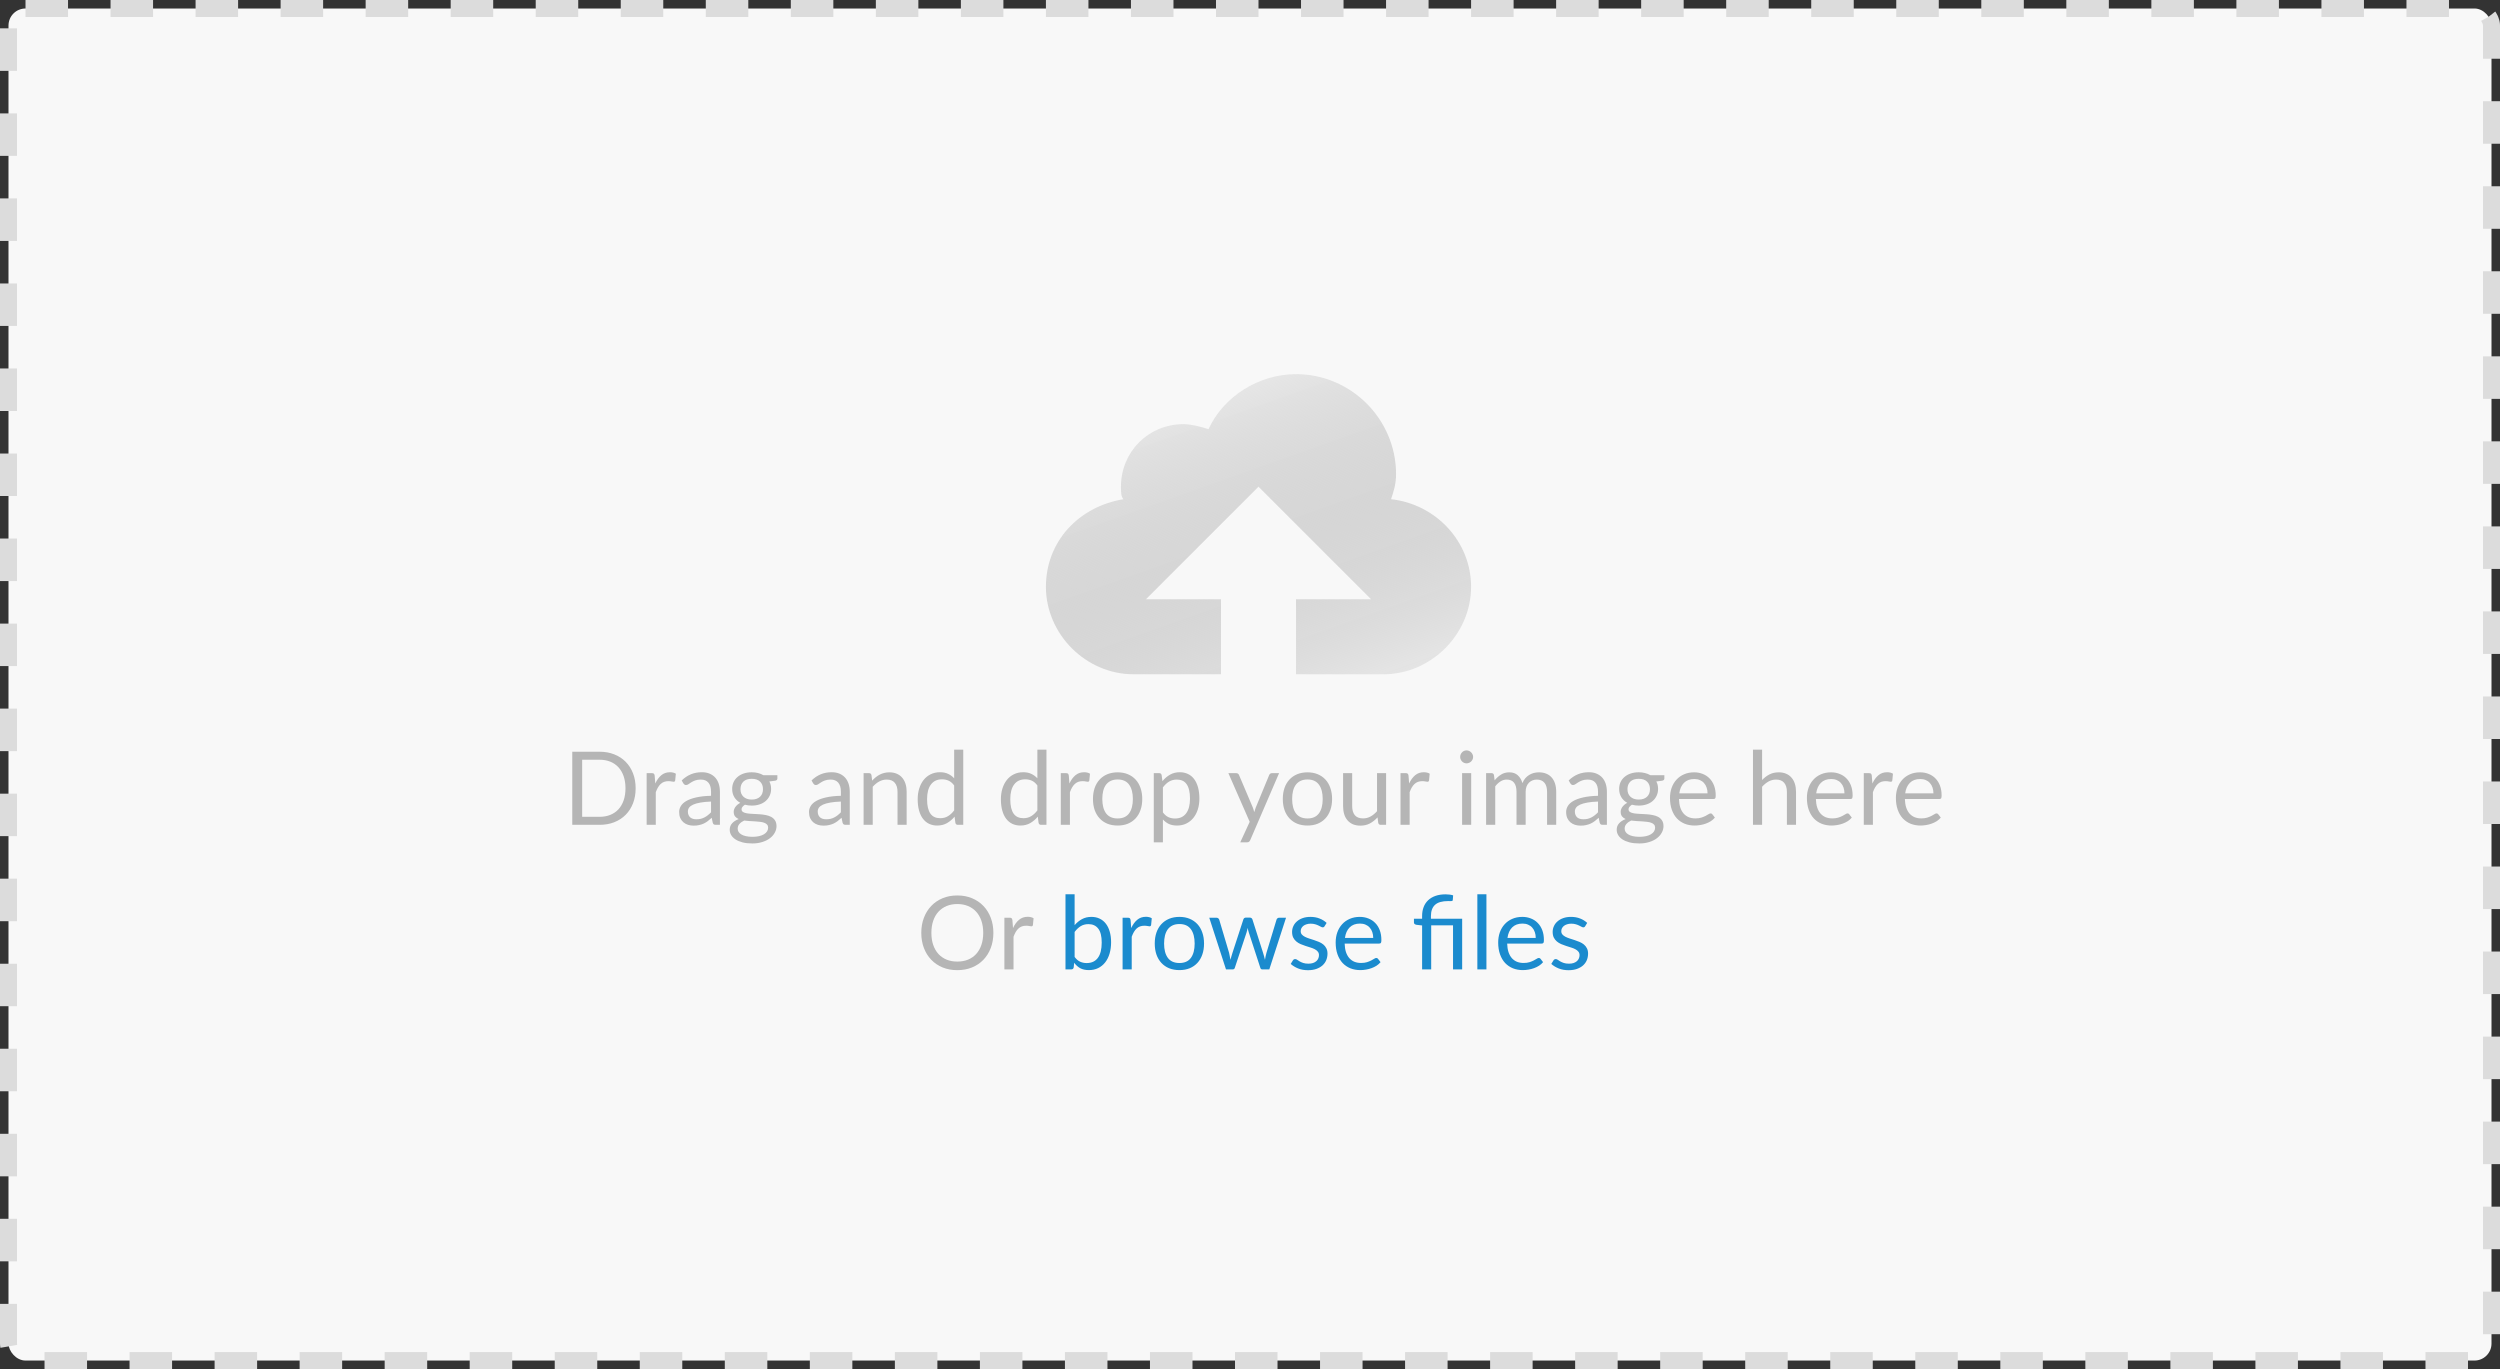 <svg width="294" height="161" viewBox="0 0 294 161" fill="none" xmlns="http://www.w3.org/2000/svg">
<rect x="0" y="0" width="294" height="161" fill="#333333" stroke="none"/>
<rect x="1" y="1" width="292" height="159" rx="2" fill="#F8F8F8" stroke="#DCDCDC" stroke-width="2" stroke-dasharray="5 5"/>
<path d="M163.588 58.706C163.882 57.824 164.176 56.941 164.176 55.765C164.176 49.294 158.882 44 152.412 44C148 44 143.882 46.647 142.118 50.471C141.235 50.176 140.059 49.882 139.176 49.882C135.059 49.882 131.824 53.118 131.824 57.235C131.824 57.824 131.824 58.412 132.118 58.706C126.824 59.588 123 63.706 123 69C123 74.588 127.706 79.294 133.294 79.294H143.588V70.471H134.765L148 57.235L161.235 70.471H152.412V79.294H162.706C168.294 79.294 173 74.588 173 69C173 63.706 168.882 59.294 163.588 58.706Z" fill="url(#paint0_linear_401_134)"/>
<path d="M74.751 92.704C74.751 93.348 74.649 93.934 74.445 94.462C74.241 94.99 73.953 95.442 73.581 95.818C73.209 96.194 72.761 96.486 72.237 96.694C71.717 96.898 71.141 97 70.509 97H67.299V88.402H70.509C71.141 88.402 71.717 88.506 72.237 88.714C72.761 88.918 73.209 89.21 73.581 89.59C73.953 89.966 74.241 90.418 74.445 90.946C74.649 91.474 74.751 92.06 74.751 92.704ZM73.557 92.704C73.557 92.176 73.485 91.704 73.341 91.288C73.197 90.872 72.993 90.52 72.729 90.232C72.465 89.944 72.145 89.724 71.769 89.572C71.393 89.42 70.973 89.344 70.509 89.344H68.463V96.058H70.509C70.973 96.058 71.393 95.982 71.769 95.83C72.145 95.678 72.465 95.46 72.729 95.176C72.993 94.888 73.197 94.536 73.341 94.12C73.485 93.704 73.557 93.232 73.557 92.704ZM77.061 92.14C77.253 91.724 77.489 91.4 77.769 91.168C78.049 90.932 78.391 90.814 78.795 90.814C78.923 90.814 79.045 90.828 79.161 90.856C79.281 90.884 79.387 90.928 79.479 90.988L79.401 91.786C79.377 91.886 79.317 91.936 79.221 91.936C79.165 91.936 79.083 91.924 78.975 91.9C78.867 91.876 78.745 91.864 78.609 91.864C78.417 91.864 78.245 91.892 78.093 91.948C77.945 92.004 77.811 92.088 77.691 92.2C77.575 92.308 77.469 92.444 77.373 92.608C77.281 92.768 77.197 92.952 77.121 93.16V97H76.047V90.922H76.659C76.775 90.922 76.855 90.944 76.899 90.988C76.943 91.032 76.973 91.108 76.989 91.216L77.061 92.14ZM83.618 94.264C83.126 94.28 82.707 94.32 82.359 94.384C82.014 94.444 81.733 94.524 81.513 94.624C81.296 94.724 81.138 94.842 81.038 94.978C80.942 95.114 80.894 95.266 80.894 95.434C80.894 95.594 80.921 95.732 80.972 95.848C81.025 95.964 81.094 96.06 81.183 96.136C81.275 96.208 81.38 96.262 81.501 96.298C81.624 96.33 81.757 96.346 81.897 96.346C82.085 96.346 82.257 96.328 82.412 96.292C82.569 96.252 82.715 96.196 82.85 96.124C82.99 96.052 83.123 95.966 83.246 95.866C83.374 95.766 83.499 95.652 83.618 95.524V94.264ZM80.168 91.78C80.504 91.456 80.867 91.214 81.254 91.054C81.642 90.894 82.073 90.814 82.544 90.814C82.885 90.814 83.186 90.87 83.451 90.982C83.715 91.094 83.936 91.25 84.117 91.45C84.296 91.65 84.433 91.892 84.525 92.176C84.617 92.46 84.662 92.772 84.662 93.112V97H84.189C84.085 97 84.004 96.984 83.948 96.952C83.892 96.916 83.849 96.848 83.817 96.748L83.697 96.172C83.537 96.32 83.38 96.452 83.228 96.568C83.076 96.68 82.916 96.776 82.749 96.856C82.581 96.932 82.4 96.99 82.209 97.03C82.02 97.074 81.811 97.096 81.579 97.096C81.343 97.096 81.121 97.064 80.912 97C80.704 96.932 80.522 96.832 80.367 96.7C80.215 96.568 80.093 96.402 80.001 96.202C79.912 95.998 79.868 95.758 79.868 95.482C79.868 95.242 79.934 95.012 80.067 94.792C80.198 94.568 80.412 94.37 80.709 94.198C81.004 94.026 81.391 93.886 81.867 93.778C82.343 93.666 82.927 93.602 83.618 93.586V93.112C83.618 92.64 83.516 92.284 83.312 92.044C83.109 91.8 82.811 91.678 82.418 91.678C82.154 91.678 81.933 91.712 81.752 91.78C81.576 91.844 81.422 91.918 81.29 92.002C81.162 92.082 81.05 92.156 80.954 92.224C80.862 92.288 80.77 92.32 80.678 92.32C80.606 92.32 80.544 92.302 80.493 92.266C80.441 92.226 80.397 92.178 80.361 92.122L80.168 91.78ZM88.407 94.03C88.623 94.03 88.813 94 88.977 93.94C89.141 93.88 89.279 93.796 89.391 93.688C89.503 93.58 89.587 93.452 89.643 93.304C89.699 93.152 89.727 92.986 89.727 92.806C89.727 92.434 89.613 92.138 89.385 91.918C89.161 91.698 88.835 91.588 88.407 91.588C87.975 91.588 87.645 91.698 87.417 91.918C87.193 92.138 87.081 92.434 87.081 92.806C87.081 92.986 87.109 93.152 87.165 93.304C87.225 93.452 87.311 93.58 87.423 93.688C87.535 93.796 87.673 93.88 87.837 93.94C88.001 94 88.191 94.03 88.407 94.03ZM90.333 97.33C90.333 97.182 90.291 97.062 90.207 96.97C90.123 96.878 90.009 96.806 89.865 96.754C89.725 96.702 89.561 96.666 89.373 96.646C89.185 96.622 88.985 96.604 88.773 96.592C88.565 96.58 88.353 96.568 88.137 96.556C87.921 96.544 87.713 96.524 87.513 96.496C87.289 96.6 87.105 96.732 86.961 96.892C86.821 97.048 86.751 97.232 86.751 97.444C86.751 97.58 86.785 97.706 86.853 97.822C86.925 97.942 87.033 98.044 87.177 98.128C87.321 98.216 87.501 98.284 87.717 98.332C87.937 98.384 88.195 98.41 88.491 98.41C88.779 98.41 89.037 98.384 89.265 98.332C89.493 98.28 89.685 98.206 89.841 98.11C90.001 98.014 90.123 97.9 90.207 97.768C90.291 97.636 90.333 97.49 90.333 97.33ZM91.419 91.162V91.558C91.419 91.69 91.335 91.774 91.167 91.81L90.477 91.9C90.613 92.164 90.681 92.456 90.681 92.776C90.681 93.072 90.623 93.342 90.507 93.586C90.395 93.826 90.239 94.032 90.039 94.204C89.839 94.376 89.599 94.508 89.319 94.6C89.039 94.692 88.735 94.738 88.407 94.738C88.123 94.738 87.855 94.704 87.603 94.636C87.475 94.716 87.377 94.802 87.309 94.894C87.241 94.982 87.207 95.072 87.207 95.164C87.207 95.308 87.265 95.418 87.381 95.494C87.501 95.566 87.657 95.618 87.849 95.65C88.041 95.682 88.259 95.702 88.503 95.71C88.751 95.718 89.003 95.732 89.259 95.752C89.519 95.768 89.771 95.798 90.015 95.842C90.263 95.886 90.483 95.958 90.675 96.058C90.867 96.158 91.021 96.296 91.137 96.472C91.257 96.648 91.317 96.876 91.317 97.156C91.317 97.416 91.251 97.668 91.119 97.912C90.991 98.156 90.805 98.372 90.561 98.56C90.317 98.752 90.017 98.904 89.661 99.016C89.309 99.132 88.911 99.19 88.467 99.19C88.023 99.19 87.635 99.146 87.303 99.058C86.971 98.97 86.695 98.852 86.475 98.704C86.255 98.556 86.089 98.384 85.977 98.188C85.869 97.996 85.815 97.794 85.815 97.582C85.815 97.282 85.909 97.028 86.097 96.82C86.285 96.612 86.543 96.446 86.871 96.322C86.691 96.242 86.547 96.136 86.439 96.004C86.335 95.868 86.283 95.686 86.283 95.458C86.283 95.37 86.299 95.28 86.331 95.188C86.363 95.092 86.411 94.998 86.475 94.906C86.543 94.81 86.625 94.72 86.721 94.636C86.817 94.552 86.929 94.478 87.057 94.414C86.757 94.246 86.523 94.024 86.355 93.748C86.187 93.468 86.103 93.144 86.103 92.776C86.103 92.48 86.159 92.212 86.271 91.972C86.387 91.728 86.547 91.522 86.751 91.354C86.955 91.182 87.197 91.05 87.477 90.958C87.761 90.866 88.071 90.82 88.407 90.82C88.671 90.82 88.917 90.85 89.145 90.91C89.373 90.966 89.581 91.05 89.769 91.162H91.419ZM98.888 94.264C98.396 94.28 97.976 94.32 97.628 94.384C97.284 94.444 97.002 94.524 96.782 94.624C96.566 94.724 96.408 94.842 96.308 94.978C96.212 95.114 96.164 95.266 96.164 95.434C96.164 95.594 96.19 95.732 96.242 95.848C96.294 95.964 96.364 96.06 96.452 96.136C96.544 96.208 96.65 96.262 96.77 96.298C96.894 96.33 97.026 96.346 97.166 96.346C97.354 96.346 97.526 96.328 97.682 96.292C97.838 96.252 97.984 96.196 98.12 96.124C98.26 96.052 98.392 95.966 98.516 95.866C98.644 95.766 98.768 95.652 98.888 95.524V94.264ZM95.438 91.78C95.774 91.456 96.136 91.214 96.524 91.054C96.912 90.894 97.342 90.814 97.814 90.814C98.154 90.814 98.456 90.87 98.72 90.982C98.984 91.094 99.206 91.25 99.386 91.45C99.566 91.65 99.702 91.892 99.794 92.176C99.886 92.46 99.932 92.772 99.932 93.112V97H99.458C99.354 97 99.274 96.984 99.218 96.952C99.162 96.916 99.118 96.848 99.086 96.748L98.966 96.172C98.806 96.32 98.65 96.452 98.498 96.568C98.346 96.68 98.186 96.776 98.018 96.856C97.85 96.932 97.67 96.99 97.478 97.03C97.29 97.074 97.08 97.096 96.848 97.096C96.612 97.096 96.39 97.064 96.182 97C95.974 96.932 95.792 96.832 95.636 96.7C95.484 96.568 95.362 96.402 95.27 96.202C95.182 95.998 95.138 95.758 95.138 95.482C95.138 95.242 95.204 95.012 95.336 94.792C95.468 94.568 95.682 94.37 95.978 94.198C96.274 94.026 96.66 93.886 97.136 93.778C97.612 93.666 98.196 93.602 98.888 93.586V93.112C98.888 92.64 98.786 92.284 98.582 92.044C98.378 91.8 98.08 91.678 97.688 91.678C97.424 91.678 97.202 91.712 97.022 91.78C96.846 91.844 96.692 91.918 96.56 92.002C96.432 92.082 96.32 92.156 96.224 92.224C96.132 92.288 96.04 92.32 95.948 92.32C95.876 92.32 95.814 92.302 95.762 92.266C95.71 92.226 95.666 92.178 95.63 92.122L95.438 91.78ZM102.567 91.804C102.699 91.656 102.839 91.522 102.987 91.402C103.135 91.282 103.291 91.18 103.455 91.096C103.623 91.008 103.799 90.942 103.983 90.898C104.171 90.85 104.373 90.826 104.589 90.826C104.921 90.826 105.213 90.882 105.465 90.994C105.721 91.102 105.933 91.258 106.101 91.462C106.273 91.662 106.403 91.904 106.491 92.188C106.579 92.472 106.623 92.786 106.623 93.13V97H105.549V93.13C105.549 92.67 105.443 92.314 105.231 92.062C105.023 91.806 104.705 91.678 104.277 91.678C103.961 91.678 103.665 91.754 103.389 91.906C103.117 92.058 102.865 92.264 102.633 92.524V97H101.559V90.922H102.201C102.353 90.922 102.447 90.996 102.483 91.144L102.567 91.804ZM112.21 92.368C112.01 92.1 111.794 91.914 111.562 91.81C111.33 91.702 111.07 91.648 110.782 91.648C110.218 91.648 109.784 91.85 109.48 92.254C109.176 92.658 109.024 93.234 109.024 93.982C109.024 94.378 109.058 94.718 109.126 95.002C109.194 95.282 109.294 95.514 109.426 95.698C109.558 95.878 109.72 96.01 109.912 96.094C110.104 96.178 110.322 96.22 110.566 96.22C110.918 96.22 111.224 96.14 111.484 95.98C111.748 95.82 111.99 95.594 112.21 95.302V92.368ZM113.278 88.162V97H112.642C112.49 97 112.394 96.926 112.354 96.778L112.258 96.04C111.998 96.352 111.702 96.604 111.37 96.796C111.038 96.988 110.654 97.084 110.218 97.084C109.87 97.084 109.554 97.018 109.27 96.886C108.986 96.75 108.744 96.552 108.544 96.292C108.344 96.032 108.19 95.708 108.082 95.32C107.974 94.932 107.92 94.486 107.92 93.982C107.92 93.534 107.98 93.118 108.1 92.734C108.22 92.346 108.392 92.01 108.616 91.726C108.84 91.442 109.114 91.22 109.438 91.06C109.766 90.896 110.134 90.814 110.542 90.814C110.914 90.814 111.232 90.878 111.496 91.006C111.764 91.13 112.002 91.304 112.21 91.528V88.162H113.278ZM121.995 92.368C121.795 92.1 121.579 91.914 121.347 91.81C121.115 91.702 120.855 91.648 120.567 91.648C120.003 91.648 119.569 91.85 119.265 92.254C118.961 92.658 118.809 93.234 118.809 93.982C118.809 94.378 118.843 94.718 118.911 95.002C118.979 95.282 119.079 95.514 119.211 95.698C119.343 95.878 119.505 96.01 119.697 96.094C119.889 96.178 120.107 96.22 120.351 96.22C120.703 96.22 121.009 96.14 121.269 95.98C121.533 95.82 121.775 95.594 121.995 95.302V92.368ZM123.063 88.162V97H122.427C122.275 97 122.179 96.926 122.139 96.778L122.043 96.04C121.783 96.352 121.487 96.604 121.155 96.796C120.823 96.988 120.439 97.084 120.003 97.084C119.655 97.084 119.339 97.018 119.055 96.886C118.771 96.75 118.529 96.552 118.329 96.292C118.129 96.032 117.975 95.708 117.867 95.32C117.759 94.932 117.705 94.486 117.705 93.982C117.705 93.534 117.765 93.118 117.885 92.734C118.005 92.346 118.177 92.01 118.401 91.726C118.625 91.442 118.899 91.22 119.223 91.06C119.551 90.896 119.919 90.814 120.327 90.814C120.699 90.814 121.017 90.878 121.281 91.006C121.549 91.13 121.787 91.304 121.995 91.528V88.162H123.063ZM125.764 92.14C125.956 91.724 126.192 91.4 126.472 91.168C126.752 90.932 127.094 90.814 127.498 90.814C127.626 90.814 127.748 90.828 127.864 90.856C127.984 90.884 128.09 90.928 128.182 90.988L128.104 91.786C128.08 91.886 128.02 91.936 127.924 91.936C127.868 91.936 127.786 91.924 127.678 91.9C127.57 91.876 127.448 91.864 127.312 91.864C127.12 91.864 126.948 91.892 126.796 91.948C126.648 92.004 126.514 92.088 126.394 92.2C126.278 92.308 126.172 92.444 126.076 92.608C125.984 92.768 125.9 92.952 125.824 93.16V97H124.75V90.922H125.362C125.478 90.922 125.558 90.944 125.602 90.988C125.646 91.032 125.676 91.108 125.692 91.216L125.764 92.14ZM131.437 90.826C131.881 90.826 132.281 90.9 132.637 91.048C132.993 91.196 133.297 91.406 133.549 91.678C133.801 91.95 133.993 92.28 134.125 92.668C134.261 93.052 134.329 93.482 134.329 93.958C134.329 94.438 134.261 94.87 134.125 95.254C133.993 95.638 133.801 95.966 133.549 96.238C133.297 96.51 132.993 96.72 132.637 96.868C132.281 97.012 131.881 97.084 131.437 97.084C130.989 97.084 130.585 97.012 130.225 96.868C129.869 96.72 129.565 96.51 129.313 96.238C129.061 95.966 128.867 95.638 128.731 95.254C128.599 94.87 128.533 94.438 128.533 93.958C128.533 93.482 128.599 93.052 128.731 92.668C128.867 92.28 129.061 91.95 129.313 91.678C129.565 91.406 129.869 91.196 130.225 91.048C130.585 90.9 130.989 90.826 131.437 90.826ZM131.437 96.25C132.037 96.25 132.485 96.05 132.781 95.65C133.077 95.246 133.225 94.684 133.225 93.964C133.225 93.24 133.077 92.676 132.781 92.272C132.485 91.868 132.037 91.666 131.437 91.666C131.133 91.666 130.867 91.718 130.639 91.822C130.415 91.926 130.227 92.076 130.075 92.272C129.927 92.468 129.815 92.71 129.739 92.998C129.667 93.282 129.631 93.604 129.631 93.964C129.631 94.684 129.779 95.246 130.075 95.65C130.375 96.05 130.829 96.25 131.437 96.25ZM136.758 95.536C136.954 95.8 137.168 95.986 137.4 96.094C137.632 96.202 137.892 96.256 138.18 96.256C138.748 96.256 139.184 96.054 139.488 95.65C139.792 95.246 139.944 94.67 139.944 93.922C139.944 93.526 139.908 93.186 139.836 92.902C139.768 92.618 139.668 92.386 139.536 92.206C139.404 92.022 139.242 91.888 139.05 91.804C138.858 91.72 138.64 91.678 138.396 91.678C138.048 91.678 137.742 91.758 137.478 91.918C137.218 92.078 136.978 92.304 136.758 92.596V95.536ZM136.704 91.864C136.96 91.548 137.256 91.294 137.592 91.102C137.928 90.91 138.312 90.814 138.744 90.814C139.096 90.814 139.414 90.882 139.698 91.018C139.982 91.15 140.224 91.348 140.424 91.612C140.624 91.872 140.778 92.196 140.886 92.584C140.994 92.972 141.048 93.418 141.048 93.922C141.048 94.37 140.988 94.788 140.868 95.176C140.748 95.56 140.574 95.894 140.346 96.178C140.122 96.458 139.846 96.68 139.518 96.844C139.194 97.004 138.828 97.084 138.42 97.084C138.048 97.084 137.728 97.022 137.46 96.898C137.196 96.77 136.962 96.594 136.758 96.37V99.058H135.684V90.922H136.326C136.478 90.922 136.572 90.996 136.608 91.144L136.704 91.864ZM150.42 90.922L147.03 98.794C146.994 98.874 146.948 98.938 146.892 98.986C146.84 99.034 146.758 99.058 146.646 99.058H145.854L146.964 96.646L144.456 90.922H145.38C145.472 90.922 145.544 90.946 145.596 90.994C145.652 91.038 145.69 91.088 145.71 91.144L147.336 94.972C147.4 95.14 147.454 95.316 147.498 95.5C147.554 95.312 147.614 95.134 147.678 94.966L149.256 91.144C149.28 91.08 149.32 91.028 149.376 90.988C149.436 90.944 149.502 90.922 149.574 90.922H150.42ZM153.762 90.826C154.206 90.826 154.606 90.9 154.962 91.048C155.318 91.196 155.622 91.406 155.874 91.678C156.126 91.95 156.318 92.28 156.45 92.668C156.586 93.052 156.654 93.482 156.654 93.958C156.654 94.438 156.586 94.87 156.45 95.254C156.318 95.638 156.126 95.966 155.874 96.238C155.622 96.51 155.318 96.72 154.962 96.868C154.606 97.012 154.206 97.084 153.762 97.084C153.314 97.084 152.91 97.012 152.55 96.868C152.194 96.72 151.89 96.51 151.638 96.238C151.386 95.966 151.192 95.638 151.056 95.254C150.924 94.87 150.858 94.438 150.858 93.958C150.858 93.482 150.924 93.052 151.056 92.668C151.192 92.28 151.386 91.95 151.638 91.678C151.89 91.406 152.194 91.196 152.55 91.048C152.91 90.9 153.314 90.826 153.762 90.826ZM153.762 96.25C154.362 96.25 154.81 96.05 155.106 95.65C155.402 95.246 155.55 94.684 155.55 93.964C155.55 93.24 155.402 92.676 155.106 92.272C154.81 91.868 154.362 91.666 153.762 91.666C153.458 91.666 153.192 91.718 152.964 91.822C152.74 91.926 152.552 92.076 152.4 92.272C152.252 92.468 152.14 92.71 152.064 92.998C151.992 93.282 151.956 93.604 151.956 93.964C151.956 94.684 152.104 95.246 152.4 95.65C152.7 96.05 153.154 96.25 153.762 96.25ZM163.006 90.922V97H162.37C162.218 97 162.122 96.926 162.082 96.778L161.998 96.124C161.734 96.416 161.438 96.652 161.11 96.832C160.782 97.008 160.406 97.096 159.982 97.096C159.65 97.096 159.356 97.042 159.1 96.934C158.848 96.822 158.636 96.666 158.464 96.466C158.292 96.266 158.162 96.024 158.074 95.74C157.99 95.456 157.948 95.142 157.948 94.798V90.922H159.016V94.798C159.016 95.258 159.12 95.614 159.328 95.866C159.54 96.118 159.862 96.244 160.294 96.244C160.61 96.244 160.904 96.17 161.176 96.022C161.452 95.87 161.706 95.662 161.938 95.398V90.922H163.006ZM165.714 92.14C165.906 91.724 166.142 91.4 166.422 91.168C166.702 90.932 167.044 90.814 167.448 90.814C167.576 90.814 167.698 90.828 167.814 90.856C167.934 90.884 168.04 90.928 168.132 90.988L168.054 91.786C168.03 91.886 167.97 91.936 167.874 91.936C167.818 91.936 167.736 91.924 167.628 91.9C167.52 91.876 167.398 91.864 167.262 91.864C167.07 91.864 166.898 91.892 166.746 91.948C166.598 92.004 166.464 92.088 166.344 92.2C166.228 92.308 166.122 92.444 166.026 92.608C165.934 92.768 165.85 92.952 165.774 93.16V97H164.7V90.922H165.312C165.428 90.922 165.508 90.944 165.552 90.988C165.596 91.032 165.626 91.108 165.642 91.216L165.714 92.14ZM173.011 90.922V97H171.943V90.922H173.011ZM173.239 89.014C173.239 89.118 173.217 89.216 173.173 89.308C173.133 89.396 173.077 89.476 173.005 89.548C172.937 89.616 172.855 89.67 172.759 89.71C172.667 89.75 172.569 89.77 172.465 89.77C172.361 89.77 172.263 89.75 172.171 89.71C172.083 89.67 172.005 89.616 171.937 89.548C171.869 89.476 171.815 89.396 171.775 89.308C171.735 89.216 171.715 89.118 171.715 89.014C171.715 88.91 171.735 88.812 171.775 88.72C171.815 88.624 171.869 88.542 171.937 88.474C172.005 88.402 172.083 88.346 172.171 88.306C172.263 88.266 172.361 88.246 172.465 88.246C172.569 88.246 172.667 88.266 172.759 88.306C172.855 88.346 172.937 88.402 173.005 88.474C173.077 88.542 173.133 88.624 173.173 88.72C173.217 88.812 173.239 88.91 173.239 89.014ZM174.766 97V90.922H175.408C175.56 90.922 175.654 90.996 175.69 91.144L175.768 91.768C175.992 91.492 176.244 91.266 176.524 91.09C176.804 90.914 177.128 90.826 177.496 90.826C177.904 90.826 178.234 90.94 178.486 91.168C178.742 91.396 178.926 91.704 179.038 92.092C179.126 91.872 179.238 91.682 179.374 91.522C179.514 91.362 179.67 91.23 179.842 91.126C180.014 91.022 180.196 90.946 180.388 90.898C180.584 90.85 180.782 90.826 180.982 90.826C181.302 90.826 181.586 90.878 181.834 90.982C182.086 91.082 182.298 91.23 182.47 91.426C182.646 91.622 182.78 91.864 182.872 92.152C182.964 92.436 183.01 92.762 183.01 93.13V97H181.936V93.13C181.936 92.654 181.832 92.294 181.624 92.05C181.416 91.802 181.116 91.678 180.724 91.678C180.548 91.678 180.38 91.71 180.22 91.774C180.064 91.834 179.926 91.924 179.806 92.044C179.686 92.164 179.59 92.316 179.518 92.5C179.45 92.68 179.416 92.89 179.416 93.13V97H178.342V93.13C178.342 92.642 178.244 92.278 178.048 92.038C177.852 91.798 177.566 91.678 177.19 91.678C176.926 91.678 176.682 91.75 176.458 91.894C176.234 92.034 176.028 92.226 175.84 92.47V97H174.766ZM187.927 94.264C187.435 94.28 187.015 94.32 186.667 94.384C186.323 94.444 186.041 94.524 185.821 94.624C185.605 94.724 185.447 94.842 185.347 94.978C185.251 95.114 185.203 95.266 185.203 95.434C185.203 95.594 185.229 95.732 185.281 95.848C185.333 95.964 185.403 96.06 185.491 96.136C185.583 96.208 185.689 96.262 185.809 96.298C185.933 96.33 186.065 96.346 186.205 96.346C186.393 96.346 186.565 96.328 186.721 96.292C186.877 96.252 187.023 96.196 187.159 96.124C187.299 96.052 187.431 95.966 187.555 95.866C187.683 95.766 187.807 95.652 187.927 95.524V94.264ZM184.477 91.78C184.813 91.456 185.175 91.214 185.563 91.054C185.951 90.894 186.381 90.814 186.853 90.814C187.193 90.814 187.495 90.87 187.759 90.982C188.023 91.094 188.245 91.25 188.425 91.45C188.605 91.65 188.741 91.892 188.833 92.176C188.925 92.46 188.971 92.772 188.971 93.112V97H188.497C188.393 97 188.313 96.984 188.257 96.952C188.201 96.916 188.157 96.848 188.125 96.748L188.005 96.172C187.845 96.32 187.689 96.452 187.537 96.568C187.385 96.68 187.225 96.776 187.057 96.856C186.889 96.932 186.709 96.99 186.517 97.03C186.329 97.074 186.119 97.096 185.887 97.096C185.651 97.096 185.429 97.064 185.221 97C185.013 96.932 184.831 96.832 184.675 96.7C184.523 96.568 184.401 96.402 184.309 96.202C184.221 95.998 184.177 95.758 184.177 95.482C184.177 95.242 184.243 95.012 184.375 94.792C184.507 94.568 184.721 94.37 185.017 94.198C185.313 94.026 185.699 93.886 186.175 93.778C186.651 93.666 187.235 93.602 187.927 93.586V93.112C187.927 92.64 187.825 92.284 187.621 92.044C187.417 91.8 187.119 91.678 186.727 91.678C186.463 91.678 186.241 91.712 186.061 91.78C185.885 91.844 185.731 91.918 185.599 92.002C185.471 92.082 185.359 92.156 185.263 92.224C185.171 92.288 185.079 92.32 184.987 92.32C184.915 92.32 184.853 92.302 184.801 92.266C184.749 92.226 184.705 92.178 184.669 92.122L184.477 91.78ZM192.716 94.03C192.932 94.03 193.122 94 193.286 93.94C193.45 93.88 193.588 93.796 193.7 93.688C193.812 93.58 193.896 93.452 193.952 93.304C194.008 93.152 194.036 92.986 194.036 92.806C194.036 92.434 193.922 92.138 193.694 91.918C193.47 91.698 193.144 91.588 192.716 91.588C192.284 91.588 191.954 91.698 191.726 91.918C191.502 92.138 191.39 92.434 191.39 92.806C191.39 92.986 191.418 93.152 191.474 93.304C191.534 93.452 191.62 93.58 191.732 93.688C191.844 93.796 191.982 93.88 192.146 93.94C192.31 94 192.5 94.03 192.716 94.03ZM194.642 97.33C194.642 97.182 194.6 97.062 194.516 96.97C194.432 96.878 194.318 96.806 194.174 96.754C194.034 96.702 193.87 96.666 193.682 96.646C193.494 96.622 193.294 96.604 193.082 96.592C192.874 96.58 192.662 96.568 192.446 96.556C192.23 96.544 192.022 96.524 191.822 96.496C191.598 96.6 191.414 96.732 191.27 96.892C191.13 97.048 191.06 97.232 191.06 97.444C191.06 97.58 191.094 97.706 191.162 97.822C191.234 97.942 191.342 98.044 191.486 98.128C191.63 98.216 191.81 98.284 192.026 98.332C192.246 98.384 192.504 98.41 192.8 98.41C193.088 98.41 193.346 98.384 193.574 98.332C193.802 98.28 193.994 98.206 194.15 98.11C194.31 98.014 194.432 97.9 194.516 97.768C194.6 97.636 194.642 97.49 194.642 97.33ZM195.728 91.162V91.558C195.728 91.69 195.644 91.774 195.476 91.81L194.786 91.9C194.922 92.164 194.99 92.456 194.99 92.776C194.99 93.072 194.932 93.342 194.816 93.586C194.704 93.826 194.548 94.032 194.348 94.204C194.148 94.376 193.908 94.508 193.628 94.6C193.348 94.692 193.044 94.738 192.716 94.738C192.432 94.738 192.164 94.704 191.912 94.636C191.784 94.716 191.686 94.802 191.618 94.894C191.55 94.982 191.516 95.072 191.516 95.164C191.516 95.308 191.574 95.418 191.69 95.494C191.81 95.566 191.966 95.618 192.158 95.65C192.35 95.682 192.568 95.702 192.812 95.71C193.06 95.718 193.312 95.732 193.568 95.752C193.828 95.768 194.08 95.798 194.324 95.842C194.572 95.886 194.792 95.958 194.984 96.058C195.176 96.158 195.33 96.296 195.446 96.472C195.566 96.648 195.626 96.876 195.626 97.156C195.626 97.416 195.56 97.668 195.428 97.912C195.3 98.156 195.114 98.372 194.87 98.56C194.626 98.752 194.326 98.904 193.97 99.016C193.618 99.132 193.22 99.19 192.776 99.19C192.332 99.19 191.944 99.146 191.612 99.058C191.28 98.97 191.004 98.852 190.784 98.704C190.564 98.556 190.398 98.384 190.286 98.188C190.178 97.996 190.124 97.794 190.124 97.582C190.124 97.282 190.218 97.028 190.406 96.82C190.594 96.612 190.852 96.446 191.18 96.322C191 96.242 190.856 96.136 190.748 96.004C190.644 95.868 190.592 95.686 190.592 95.458C190.592 95.37 190.608 95.28 190.64 95.188C190.672 95.092 190.72 94.998 190.784 94.906C190.852 94.81 190.934 94.72 191.03 94.636C191.126 94.552 191.238 94.478 191.366 94.414C191.066 94.246 190.832 94.024 190.664 93.748C190.496 93.468 190.412 93.144 190.412 92.776C190.412 92.48 190.468 92.212 190.58 91.972C190.696 91.728 190.856 91.522 191.06 91.354C191.264 91.182 191.506 91.05 191.786 90.958C192.07 90.866 192.38 90.82 192.716 90.82C192.98 90.82 193.226 90.85 193.454 90.91C193.682 90.966 193.89 91.05 194.078 91.162H195.728ZM200.807 93.298C200.807 93.05 200.771 92.824 200.699 92.62C200.631 92.412 200.529 92.234 200.393 92.086C200.261 91.934 200.099 91.818 199.907 91.738C199.715 91.654 199.497 91.612 199.253 91.612C198.741 91.612 198.335 91.762 198.035 92.062C197.739 92.358 197.555 92.77 197.483 93.298H200.807ZM201.671 96.148C201.539 96.308 201.381 96.448 201.197 96.568C201.013 96.684 200.815 96.78 200.603 96.856C200.395 96.932 200.179 96.988 199.955 97.024C199.731 97.064 199.509 97.084 199.289 97.084C198.869 97.084 198.481 97.014 198.125 96.874C197.773 96.73 197.467 96.522 197.207 96.25C196.951 95.974 196.751 95.634 196.607 95.23C196.463 94.826 196.391 94.362 196.391 93.838C196.391 93.414 196.455 93.018 196.583 92.65C196.715 92.282 196.903 91.964 197.147 91.696C197.391 91.424 197.689 91.212 198.041 91.06C198.393 90.904 198.789 90.826 199.229 90.826C199.593 90.826 199.929 90.888 200.237 91.012C200.549 91.132 200.817 91.308 201.041 91.54C201.269 91.768 201.447 92.052 201.575 92.392C201.703 92.728 201.767 93.112 201.767 93.544C201.767 93.712 201.749 93.824 201.713 93.88C201.677 93.936 201.609 93.964 201.509 93.964H197.447C197.459 94.348 197.511 94.682 197.603 94.966C197.699 95.25 197.831 95.488 197.999 95.68C198.167 95.868 198.367 96.01 198.599 96.106C198.831 96.198 199.091 96.244 199.379 96.244C199.647 96.244 199.877 96.214 200.069 96.154C200.265 96.09 200.433 96.022 200.573 95.95C200.713 95.878 200.829 95.812 200.921 95.752C201.017 95.688 201.099 95.656 201.167 95.656C201.255 95.656 201.323 95.69 201.371 95.758L201.671 96.148ZM207.223 91.732C207.483 91.456 207.771 91.236 208.087 91.072C208.403 90.908 208.767 90.826 209.179 90.826C209.511 90.826 209.803 90.882 210.055 90.994C210.311 91.102 210.523 91.258 210.691 91.462C210.863 91.662 210.993 91.904 211.081 92.188C211.169 92.472 211.213 92.786 211.213 93.13V97H210.139V93.13C210.139 92.67 210.033 92.314 209.821 92.062C209.613 91.806 209.295 91.678 208.867 91.678C208.551 91.678 208.255 91.754 207.979 91.906C207.707 92.058 207.455 92.264 207.223 92.524V97H206.149V88.162H207.223V91.732ZM216.908 93.298C216.908 93.05 216.872 92.824 216.8 92.62C216.732 92.412 216.63 92.234 216.494 92.086C216.362 91.934 216.2 91.818 216.008 91.738C215.816 91.654 215.598 91.612 215.354 91.612C214.842 91.612 214.436 91.762 214.136 92.062C213.84 92.358 213.656 92.77 213.584 93.298H216.908ZM217.772 96.148C217.64 96.308 217.482 96.448 217.298 96.568C217.114 96.684 216.916 96.78 216.704 96.856C216.496 96.932 216.28 96.988 216.056 97.024C215.832 97.064 215.61 97.084 215.39 97.084C214.97 97.084 214.582 97.014 214.226 96.874C213.874 96.73 213.568 96.522 213.308 96.25C213.052 95.974 212.852 95.634 212.708 95.23C212.564 94.826 212.492 94.362 212.492 93.838C212.492 93.414 212.556 93.018 212.684 92.65C212.816 92.282 213.004 91.964 213.248 91.696C213.492 91.424 213.79 91.212 214.142 91.06C214.494 90.904 214.89 90.826 215.33 90.826C215.694 90.826 216.03 90.888 216.338 91.012C216.65 91.132 216.918 91.308 217.142 91.54C217.37 91.768 217.548 92.052 217.676 92.392C217.804 92.728 217.868 93.112 217.868 93.544C217.868 93.712 217.85 93.824 217.814 93.88C217.778 93.936 217.71 93.964 217.61 93.964H213.548C213.56 94.348 213.612 94.682 213.704 94.966C213.8 95.25 213.932 95.488 214.1 95.68C214.268 95.868 214.468 96.01 214.7 96.106C214.932 96.198 215.192 96.244 215.48 96.244C215.748 96.244 215.978 96.214 216.17 96.154C216.366 96.09 216.534 96.022 216.674 95.95C216.814 95.878 216.93 95.812 217.022 95.752C217.118 95.688 217.2 95.656 217.268 95.656C217.356 95.656 217.424 95.69 217.472 95.758L217.772 96.148ZM220.194 92.14C220.386 91.724 220.622 91.4 220.902 91.168C221.182 90.932 221.524 90.814 221.928 90.814C222.056 90.814 222.178 90.828 222.294 90.856C222.414 90.884 222.52 90.928 222.612 90.988L222.534 91.786C222.51 91.886 222.45 91.936 222.354 91.936C222.298 91.936 222.216 91.924 222.108 91.9C222 91.876 221.878 91.864 221.742 91.864C221.55 91.864 221.378 91.892 221.226 91.948C221.078 92.004 220.944 92.088 220.824 92.2C220.708 92.308 220.602 92.444 220.506 92.608C220.414 92.768 220.33 92.952 220.254 93.16V97H219.18V90.922H219.792C219.908 90.922 219.988 90.944 220.032 90.988C220.076 91.032 220.106 91.108 220.122 91.216L220.194 92.14ZM227.373 93.298C227.373 93.05 227.337 92.824 227.265 92.62C227.197 92.412 227.095 92.234 226.959 92.086C226.827 91.934 226.665 91.818 226.473 91.738C226.281 91.654 226.063 91.612 225.819 91.612C225.307 91.612 224.901 91.762 224.601 92.062C224.305 92.358 224.121 92.77 224.049 93.298H227.373ZM228.237 96.148C228.105 96.308 227.947 96.448 227.763 96.568C227.579 96.684 227.381 96.78 227.169 96.856C226.961 96.932 226.745 96.988 226.521 97.024C226.297 97.064 226.075 97.084 225.855 97.084C225.435 97.084 225.047 97.014 224.691 96.874C224.339 96.73 224.033 96.522 223.773 96.25C223.517 95.974 223.317 95.634 223.173 95.23C223.029 94.826 222.957 94.362 222.957 93.838C222.957 93.414 223.021 93.018 223.149 92.65C223.281 92.282 223.469 91.964 223.713 91.696C223.957 91.424 224.255 91.212 224.607 91.06C224.959 90.904 225.355 90.826 225.795 90.826C226.159 90.826 226.495 90.888 226.803 91.012C227.115 91.132 227.383 91.308 227.607 91.54C227.835 91.768 228.013 92.052 228.141 92.392C228.269 92.728 228.333 93.112 228.333 93.544C228.333 93.712 228.315 93.824 228.279 93.88C228.243 93.936 228.175 93.964 228.075 93.964H224.013C224.025 94.348 224.077 94.682 224.169 94.966C224.265 95.25 224.397 95.488 224.565 95.68C224.733 95.868 224.933 96.01 225.165 96.106C225.397 96.198 225.657 96.244 225.945 96.244C226.213 96.244 226.443 96.214 226.635 96.154C226.831 96.09 226.999 96.022 227.139 95.95C227.279 95.878 227.395 95.812 227.487 95.752C227.583 95.688 227.665 95.656 227.733 95.656C227.821 95.656 227.889 95.69 227.937 95.758L228.237 96.148ZM116.821 109.704C116.821 110.348 116.719 110.94 116.515 111.48C116.311 112.016 116.023 112.478 115.651 112.866C115.279 113.254 114.831 113.556 114.307 113.772C113.787 113.984 113.211 114.09 112.579 114.09C111.947 114.09 111.371 113.984 110.851 113.772C110.331 113.556 109.885 113.254 109.513 112.866C109.141 112.478 108.853 112.016 108.649 111.48C108.445 110.94 108.343 110.348 108.343 109.704C108.343 109.06 108.445 108.47 108.649 107.934C108.853 107.394 109.141 106.93 109.513 106.542C109.885 106.15 110.331 105.846 110.851 105.63C111.371 105.414 111.947 105.306 112.579 105.306C113.211 105.306 113.787 105.414 114.307 105.63C114.831 105.846 115.279 106.15 115.651 106.542C116.023 106.93 116.311 107.394 116.515 107.934C116.719 108.47 116.821 109.06 116.821 109.704ZM115.627 109.704C115.627 109.176 115.555 108.702 115.411 108.282C115.267 107.862 115.063 107.508 114.799 107.22C114.535 106.928 114.215 106.704 113.839 106.548C113.463 106.392 113.043 106.314 112.579 106.314C112.119 106.314 111.701 106.392 111.325 106.548C110.949 106.704 110.627 106.928 110.359 107.22C110.095 107.508 109.891 107.862 109.747 108.282C109.603 108.702 109.531 109.176 109.531 109.704C109.531 110.232 109.603 110.706 109.747 111.126C109.891 111.542 110.095 111.896 110.359 112.188C110.627 112.476 110.949 112.698 111.325 112.854C111.701 113.006 112.119 113.082 112.579 113.082C113.043 113.082 113.463 113.006 113.839 112.854C114.215 112.698 114.535 112.476 114.799 112.188C115.063 111.896 115.267 111.542 115.411 111.126C115.555 110.706 115.627 110.232 115.627 109.704ZM119.131 109.14C119.323 108.724 119.559 108.4 119.839 108.168C120.119 107.932 120.461 107.814 120.865 107.814C120.993 107.814 121.115 107.828 121.231 107.856C121.351 107.884 121.457 107.928 121.549 107.988L121.471 108.786C121.447 108.886 121.387 108.936 121.291 108.936C121.235 108.936 121.153 108.924 121.045 108.9C120.937 108.876 120.815 108.864 120.679 108.864C120.487 108.864 120.315 108.892 120.163 108.948C120.015 109.004 119.881 109.088 119.761 109.2C119.645 109.308 119.539 109.444 119.443 109.608C119.351 109.768 119.267 109.952 119.191 110.16V114H118.117V107.922H118.729C118.845 107.922 118.925 107.944 118.969 107.988C119.013 108.032 119.043 108.108 119.059 108.216L119.131 109.14Z" fill="#B5B5B5"/>
<path d="M126.375 112.536C126.571 112.8 126.785 112.986 127.017 113.094C127.253 113.202 127.511 113.256 127.791 113.256C128.363 113.256 128.801 113.054 129.105 112.65C129.409 112.246 129.561 111.644 129.561 110.844C129.561 110.1 129.425 109.554 129.153 109.206C128.885 108.854 128.501 108.678 128.001 108.678C127.653 108.678 127.349 108.758 127.089 108.918C126.833 109.078 126.595 109.304 126.375 109.596V112.536ZM126.375 108.798C126.631 108.502 126.919 108.266 127.239 108.09C127.563 107.914 127.935 107.826 128.355 107.826C128.711 107.826 129.031 107.894 129.315 108.03C129.603 108.166 129.847 108.364 130.047 108.624C130.247 108.88 130.399 109.192 130.503 109.56C130.611 109.928 130.665 110.342 130.665 110.802C130.665 111.294 130.605 111.742 130.485 112.146C130.365 112.55 130.191 112.896 129.963 113.184C129.739 113.468 129.465 113.69 129.141 113.85C128.817 114.006 128.453 114.084 128.049 114.084C127.649 114.084 127.311 114.01 127.035 113.862C126.763 113.71 126.525 113.496 126.321 113.22L126.267 113.772C126.235 113.924 126.143 114 125.991 114H125.301V105.162H126.375V108.798ZM133.03 109.14C133.222 108.724 133.458 108.4 133.738 108.168C134.018 107.932 134.36 107.814 134.764 107.814C134.892 107.814 135.014 107.828 135.13 107.856C135.25 107.884 135.356 107.928 135.448 107.988L135.37 108.786C135.346 108.886 135.286 108.936 135.19 108.936C135.134 108.936 135.052 108.924 134.944 108.9C134.836 108.876 134.714 108.864 134.578 108.864C134.386 108.864 134.214 108.892 134.062 108.948C133.914 109.004 133.78 109.088 133.66 109.2C133.544 109.308 133.438 109.444 133.342 109.608C133.25 109.768 133.166 109.952 133.09 110.16V114H132.016V107.922H132.628C132.744 107.922 132.824 107.944 132.868 107.988C132.912 108.032 132.942 108.108 132.958 108.216L133.03 109.14ZM138.703 107.826C139.147 107.826 139.547 107.9 139.903 108.048C140.259 108.196 140.563 108.406 140.815 108.678C141.067 108.95 141.259 109.28 141.391 109.668C141.527 110.052 141.595 110.482 141.595 110.958C141.595 111.438 141.527 111.87 141.391 112.254C141.259 112.638 141.067 112.966 140.815 113.238C140.563 113.51 140.259 113.72 139.903 113.868C139.547 114.012 139.147 114.084 138.703 114.084C138.255 114.084 137.851 114.012 137.491 113.868C137.135 113.72 136.831 113.51 136.579 113.238C136.327 112.966 136.133 112.638 135.997 112.254C135.865 111.87 135.799 111.438 135.799 110.958C135.799 110.482 135.865 110.052 135.997 109.668C136.133 109.28 136.327 108.95 136.579 108.678C136.831 108.406 137.135 108.196 137.491 108.048C137.851 107.9 138.255 107.826 138.703 107.826ZM138.703 113.25C139.303 113.25 139.751 113.05 140.047 112.65C140.343 112.246 140.491 111.684 140.491 110.964C140.491 110.24 140.343 109.676 140.047 109.272C139.751 108.868 139.303 108.666 138.703 108.666C138.399 108.666 138.133 108.718 137.905 108.822C137.681 108.926 137.493 109.076 137.341 109.272C137.193 109.468 137.081 109.71 137.005 109.998C136.933 110.282 136.897 110.604 136.897 110.964C136.897 111.684 137.045 112.246 137.341 112.65C137.641 113.05 138.095 113.25 138.703 113.25ZM151.238 107.922L149.27 114H148.424C148.32 114 148.248 113.932 148.208 113.796L146.864 109.674C146.832 109.582 146.806 109.49 146.786 109.398C146.766 109.302 146.746 109.208 146.726 109.116C146.706 109.208 146.686 109.302 146.666 109.398C146.646 109.49 146.62 109.584 146.588 109.68L145.22 113.796C145.184 113.932 145.104 114 144.98 114H144.176L142.208 107.922H143.048C143.132 107.922 143.202 107.944 143.258 107.988C143.318 108.032 143.358 108.084 143.378 108.144L144.542 112.056C144.61 112.344 144.664 112.616 144.704 112.872C144.74 112.74 144.776 112.606 144.812 112.47C144.852 112.334 144.894 112.196 144.938 112.056L146.222 108.12C146.242 108.06 146.276 108.01 146.324 107.97C146.376 107.93 146.438 107.91 146.51 107.91H146.978C147.058 107.91 147.124 107.93 147.176 107.97C147.228 108.01 147.264 108.06 147.284 108.12L148.538 112.056C148.582 112.196 148.622 112.334 148.658 112.47C148.694 112.606 148.728 112.74 148.76 112.872C148.78 112.74 148.804 112.608 148.832 112.476C148.864 112.34 148.898 112.2 148.934 112.056L150.122 108.144C150.142 108.08 150.18 108.028 150.236 107.988C150.292 107.944 150.358 107.922 150.434 107.922H151.238ZM155.771 108.924C155.723 109.012 155.649 109.056 155.549 109.056C155.489 109.056 155.421 109.034 155.345 108.99C155.269 108.946 155.175 108.898 155.063 108.846C154.955 108.79 154.825 108.74 154.673 108.696C154.521 108.648 154.341 108.624 154.133 108.624C153.953 108.624 153.791 108.648 153.647 108.696C153.503 108.74 153.379 108.802 153.275 108.882C153.175 108.962 153.097 109.056 153.041 109.164C152.989 109.268 152.963 109.382 152.963 109.506C152.963 109.662 153.007 109.792 153.095 109.896C153.187 110 153.307 110.09 153.455 110.166C153.603 110.242 153.771 110.31 153.959 110.37C154.147 110.426 154.339 110.488 154.535 110.556C154.735 110.62 154.929 110.692 155.117 110.772C155.305 110.852 155.473 110.952 155.621 111.072C155.769 111.192 155.887 111.34 155.975 111.516C156.067 111.688 156.113 111.896 156.113 112.14C156.113 112.42 156.063 112.68 155.963 112.92C155.863 113.156 155.715 113.362 155.519 113.538C155.323 113.71 155.083 113.846 154.799 113.946C154.515 114.046 154.187 114.096 153.815 114.096C153.391 114.096 153.007 114.028 152.663 113.892C152.319 113.752 152.027 113.574 151.787 113.358L152.039 112.95C152.071 112.898 152.109 112.858 152.153 112.83C152.197 112.802 152.253 112.788 152.321 112.788C152.393 112.788 152.469 112.816 152.549 112.872C152.629 112.928 152.725 112.99 152.837 113.058C152.953 113.126 153.093 113.188 153.257 113.244C153.421 113.3 153.625 113.328 153.869 113.328C154.077 113.328 154.259 113.302 154.415 113.25C154.571 113.194 154.701 113.12 154.805 113.028C154.909 112.936 154.985 112.83 155.033 112.71C155.085 112.59 155.111 112.462 155.111 112.326C155.111 112.158 155.065 112.02 154.973 111.912C154.885 111.8 154.767 111.706 154.619 111.63C154.471 111.55 154.301 111.482 154.109 111.426C153.921 111.366 153.727 111.304 153.527 111.24C153.331 111.176 153.137 111.104 152.945 111.024C152.757 110.94 152.589 110.836 152.441 110.712C152.293 110.588 152.173 110.436 152.081 110.256C151.993 110.072 151.949 109.85 151.949 109.59C151.949 109.358 151.997 109.136 152.093 108.924C152.189 108.708 152.329 108.52 152.513 108.36C152.697 108.196 152.923 108.066 153.191 107.97C153.459 107.874 153.765 107.826 154.109 107.826C154.509 107.826 154.867 107.89 155.183 108.018C155.503 108.142 155.779 108.314 156.011 108.534L155.771 108.924ZM161.49 110.298C161.49 110.05 161.454 109.824 161.382 109.62C161.314 109.412 161.212 109.234 161.076 109.086C160.944 108.934 160.782 108.818 160.59 108.738C160.398 108.654 160.18 108.612 159.936 108.612C159.424 108.612 159.018 108.762 158.718 109.062C158.422 109.358 158.238 109.77 158.166 110.298H161.49ZM162.354 113.148C162.222 113.308 162.064 113.448 161.88 113.568C161.696 113.684 161.498 113.78 161.286 113.856C161.078 113.932 160.862 113.988 160.638 114.024C160.414 114.064 160.192 114.084 159.972 114.084C159.552 114.084 159.164 114.014 158.808 113.874C158.456 113.73 158.15 113.522 157.89 113.25C157.634 112.974 157.434 112.634 157.29 112.23C157.146 111.826 157.074 111.362 157.074 110.838C157.074 110.414 157.138 110.018 157.266 109.65C157.398 109.282 157.586 108.964 157.83 108.696C158.074 108.424 158.372 108.212 158.724 108.06C159.076 107.904 159.472 107.826 159.912 107.826C160.276 107.826 160.612 107.888 160.92 108.012C161.232 108.132 161.5 108.308 161.724 108.54C161.952 108.768 162.13 109.052 162.258 109.392C162.386 109.728 162.45 110.112 162.45 110.544C162.45 110.712 162.432 110.824 162.396 110.88C162.36 110.936 162.292 110.964 162.192 110.964H158.13C158.142 111.348 158.194 111.682 158.286 111.966C158.382 112.25 158.514 112.488 158.682 112.68C158.85 112.868 159.05 113.01 159.282 113.106C159.514 113.198 159.774 113.244 160.062 113.244C160.33 113.244 160.56 113.214 160.752 113.154C160.948 113.09 161.116 113.022 161.256 112.95C161.396 112.878 161.512 112.812 161.604 112.752C161.7 112.688 161.782 112.656 161.85 112.656C161.938 112.656 162.006 112.69 162.054 112.758L162.354 113.148ZM167.24 114V108.834L166.568 108.756C166.48 108.736 166.41 108.706 166.358 108.666C166.306 108.622 166.28 108.56 166.28 108.48V108.042H167.24V107.706C167.24 107.334 167.298 106.994 167.414 106.686C167.53 106.374 167.704 106.106 167.936 105.882C168.168 105.658 168.456 105.484 168.8 105.36C169.148 105.236 169.55 105.174 170.006 105.174C170.158 105.174 170.314 105.184 170.474 105.204C170.634 105.224 170.772 105.254 170.888 105.294L170.846 105.852C170.842 105.892 170.826 105.92 170.798 105.936C170.774 105.952 170.74 105.962 170.696 105.966C170.652 105.97 170.596 105.972 170.528 105.972C170.464 105.968 170.39 105.966 170.306 105.966C169.594 105.966 169.078 106.114 168.758 106.41C168.438 106.702 168.278 107.144 168.278 107.736V108.042H171.95V114H170.876V108.816H168.308V114H167.24ZM174.804 105.162V114H173.736V105.162H174.804ZM180.603 110.298C180.603 110.05 180.567 109.824 180.495 109.62C180.427 109.412 180.325 109.234 180.189 109.086C180.057 108.934 179.895 108.818 179.703 108.738C179.511 108.654 179.293 108.612 179.049 108.612C178.537 108.612 178.131 108.762 177.831 109.062C177.535 109.358 177.351 109.77 177.279 110.298H180.603ZM181.467 113.148C181.335 113.308 181.177 113.448 180.993 113.568C180.809 113.684 180.611 113.78 180.399 113.856C180.191 113.932 179.975 113.988 179.751 114.024C179.527 114.064 179.305 114.084 179.085 114.084C178.665 114.084 178.277 114.014 177.921 113.874C177.569 113.73 177.263 113.522 177.003 113.25C176.747 112.974 176.547 112.634 176.403 112.23C176.259 111.826 176.187 111.362 176.187 110.838C176.187 110.414 176.251 110.018 176.379 109.65C176.511 109.282 176.699 108.964 176.943 108.696C177.187 108.424 177.485 108.212 177.837 108.06C178.189 107.904 178.585 107.826 179.025 107.826C179.389 107.826 179.725 107.888 180.033 108.012C180.345 108.132 180.613 108.308 180.837 108.54C181.065 108.768 181.243 109.052 181.371 109.392C181.499 109.728 181.563 110.112 181.563 110.544C181.563 110.712 181.545 110.824 181.509 110.88C181.473 110.936 181.405 110.964 181.305 110.964H177.243C177.255 111.348 177.307 111.682 177.399 111.966C177.495 112.25 177.627 112.488 177.795 112.68C177.963 112.868 178.163 113.01 178.395 113.106C178.627 113.198 178.887 113.244 179.175 113.244C179.443 113.244 179.673 113.214 179.865 113.154C180.061 113.09 180.229 113.022 180.369 112.95C180.509 112.878 180.625 112.812 180.717 112.752C180.813 112.688 180.895 112.656 180.963 112.656C181.051 112.656 181.119 112.69 181.167 112.758L181.467 113.148ZM186.415 108.924C186.367 109.012 186.293 109.056 186.193 109.056C186.133 109.056 186.065 109.034 185.989 108.99C185.913 108.946 185.819 108.898 185.707 108.846C185.599 108.79 185.469 108.74 185.317 108.696C185.165 108.648 184.985 108.624 184.777 108.624C184.597 108.624 184.435 108.648 184.291 108.696C184.147 108.74 184.023 108.802 183.919 108.882C183.819 108.962 183.741 109.056 183.685 109.164C183.633 109.268 183.607 109.382 183.607 109.506C183.607 109.662 183.651 109.792 183.739 109.896C183.831 110 183.951 110.09 184.099 110.166C184.247 110.242 184.415 110.31 184.603 110.37C184.791 110.426 184.983 110.488 185.179 110.556C185.379 110.62 185.573 110.692 185.761 110.772C185.949 110.852 186.117 110.952 186.265 111.072C186.413 111.192 186.531 111.34 186.619 111.516C186.711 111.688 186.757 111.896 186.757 112.14C186.757 112.42 186.707 112.68 186.607 112.92C186.507 113.156 186.359 113.362 186.163 113.538C185.967 113.71 185.727 113.846 185.443 113.946C185.159 114.046 184.831 114.096 184.459 114.096C184.035 114.096 183.651 114.028 183.307 113.892C182.963 113.752 182.671 113.574 182.431 113.358L182.683 112.95C182.715 112.898 182.753 112.858 182.797 112.83C182.841 112.802 182.897 112.788 182.965 112.788C183.037 112.788 183.113 112.816 183.193 112.872C183.273 112.928 183.369 112.99 183.481 113.058C183.597 113.126 183.737 113.188 183.901 113.244C184.065 113.3 184.269 113.328 184.513 113.328C184.721 113.328 184.903 113.302 185.059 113.25C185.215 113.194 185.345 113.12 185.449 113.028C185.553 112.936 185.629 112.83 185.677 112.71C185.729 112.59 185.755 112.462 185.755 112.326C185.755 112.158 185.709 112.02 185.617 111.912C185.529 111.8 185.411 111.706 185.263 111.63C185.115 111.55 184.945 111.482 184.753 111.426C184.565 111.366 184.371 111.304 184.171 111.24C183.975 111.176 183.781 111.104 183.589 111.024C183.401 110.94 183.233 110.836 183.085 110.712C182.937 110.588 182.817 110.436 182.725 110.256C182.637 110.072 182.593 109.85 182.593 109.59C182.593 109.358 182.641 109.136 182.737 108.924C182.833 108.708 182.973 108.52 183.157 108.36C183.341 108.196 183.567 108.066 183.835 107.97C184.103 107.874 184.409 107.826 184.753 107.826C185.153 107.826 185.511 107.89 185.827 108.018C186.147 108.142 186.423 108.314 186.655 108.534L186.415 108.924Z" fill="#1B8BCE"/>
<defs>
<linearGradient id="paint0_linear_401_134" x1="148" y1="44" x2="164.176" y2="89.588" gradientUnits="userSpaceOnUse">
<stop stop-color="#E7E7E7"/>
<stop offset="1" stop-color="#848484" stop-opacity="0"/>
</linearGradient>
</defs>
</svg>
